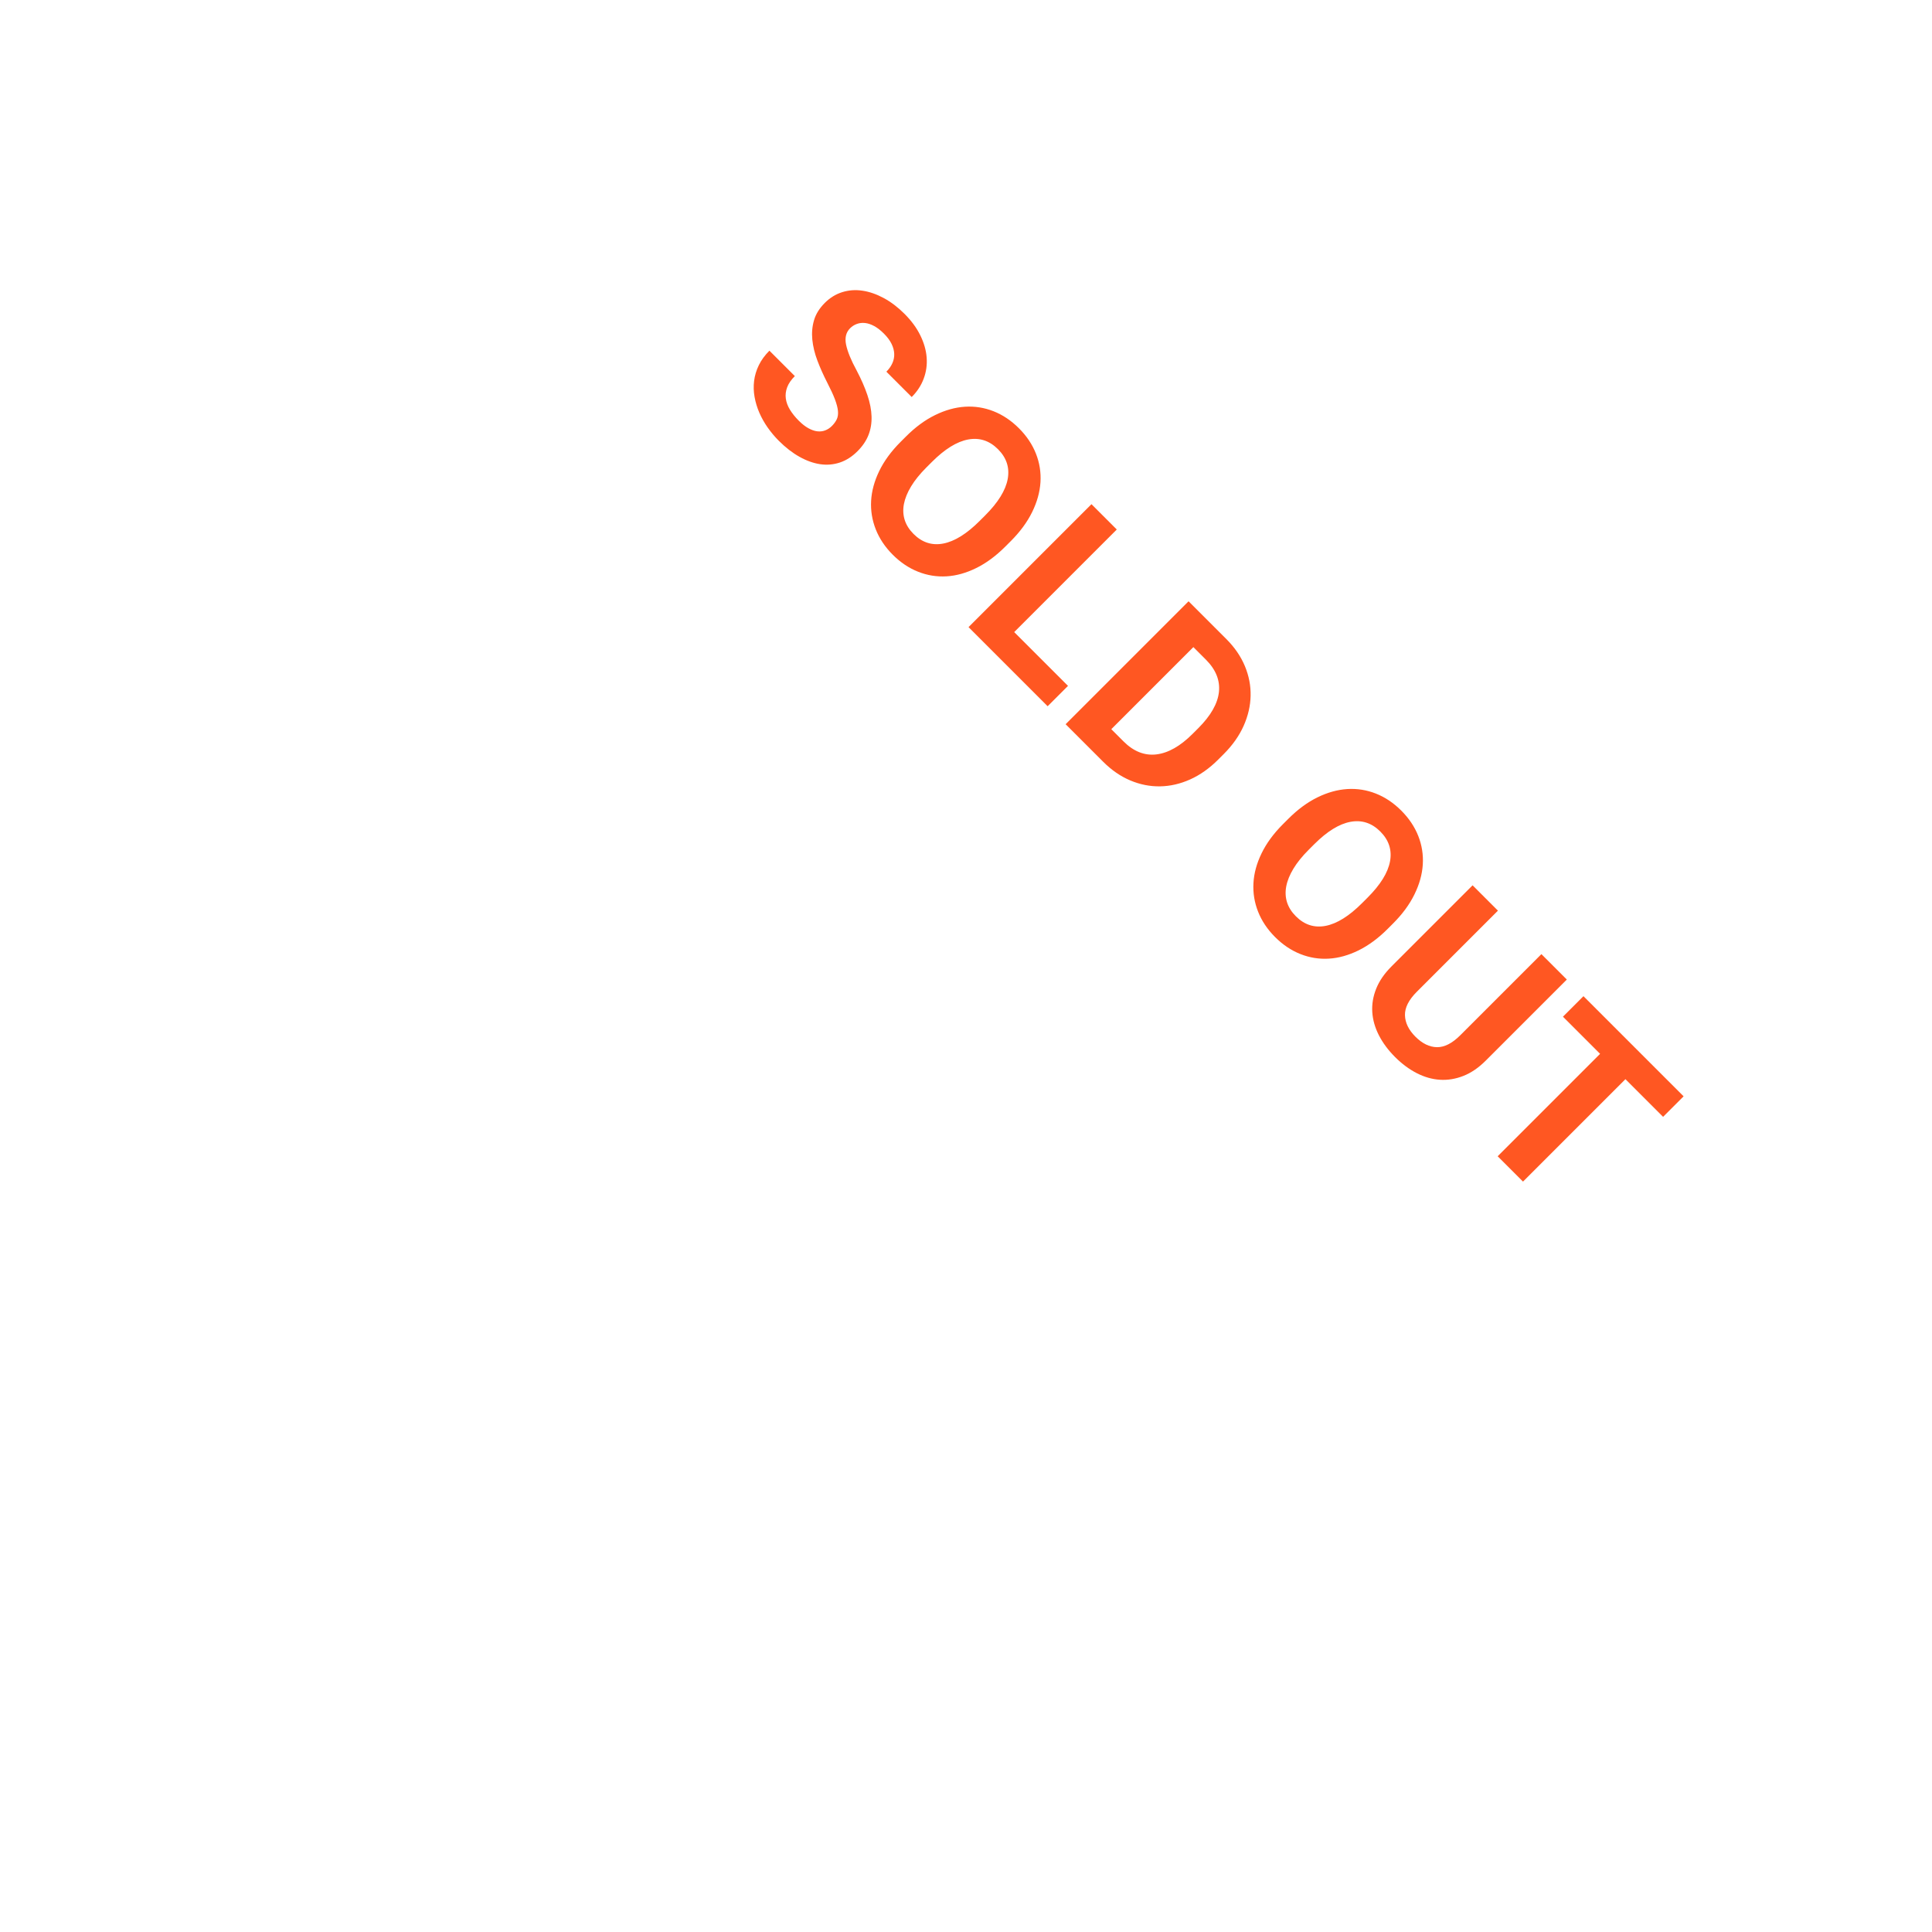 <?xml version="1.0" encoding="UTF-8" standalone="no"?>
<svg width="79px" height="79px" viewBox="0 0 79 79" version="1.1" xmlns="http://www.w3.org/2000/svg" xmlns:xlink="http://www.w3.org/1999/xlink" xmlns:sketch="http://www.bohemiancoding.com/sketch/ns">
    <!-- Generator: Sketch 3.3.3 (12081) - http://www.bohemiancoding.com/sketch -->
    <title>sold_out</title>
    <desc>Created with Sketch.</desc>
    <defs>
        <filter x="-50%" y="-50%" width="200%" height="200%" filterUnits="objectBoundingBox" id="filter-1">
            <feOffset dx="-1" dy="1" in="SourceAlpha" result="shadowOffsetOuter1"></feOffset>
            <feGaussianBlur stdDeviation="1" in="shadowOffsetOuter1" result="shadowBlurOuter1"></feGaussianBlur>
            <feColorMatrix values="0 0 0 0 0   0 0 0 0 0   0 0 0 0 0  0 0 0 0.105 0" in="shadowBlurOuter1" type="matrix" result="shadowMatrixOuter1"></feColorMatrix>
            <feMerge>
                <feMergeNode in="shadowMatrixOuter1"></feMergeNode>
                <feMergeNode in="SourceGraphic"></feMergeNode>
            </feMerge>
        </filter>
    </defs>
    <g id="Card-frames" stroke="none" stroke-width="1" fill="none" fill-rule="evenodd" sketch:type="MSPage">
        <g id="Blue" sketch:type="MSArtboardGroup" transform="translate(-197, -49)">
            <g id="sold_out" sketch:type="MSLayerGroup" transform="translate(199, 50)">
                <path d="M-2.30926389e-14,0 L33.941,0 L75.971,42.029 L75.971,75.971 L-2.43138842e-14,-2.99760217e-15 Z" id="Card-Copy" fill="#FFFFFF" filter="url(#filter-1)" sketch:type="MSShapeGroup"></path>
                <path d="M27.321,31.135 C27.321,31.011 27.303,30.9 27.268,30.8 C27.232,30.701 27.163,30.609 27.06,30.524 C26.958,30.44 26.816,30.357 26.635,30.275 C26.455,30.194 26.221,30.108 25.935,30.017 C25.609,29.912 25.302,29.795 25.014,29.665 C24.726,29.535 24.474,29.381 24.257,29.204 C24.041,29.026 23.87,28.822 23.745,28.591 C23.619,28.36 23.557,28.09 23.557,27.78 C23.557,27.484 23.621,27.213 23.75,26.967 C23.878,26.722 24.059,26.512 24.292,26.34 C24.524,26.167 24.801,26.033 25.122,25.937 C25.442,25.841 25.795,25.793 26.179,25.793 C26.573,25.793 26.931,25.847 27.253,25.957 C27.575,26.066 27.85,26.218 28.078,26.413 C28.306,26.608 28.482,26.84 28.605,27.109 C28.729,27.377 28.791,27.671 28.791,27.99 L27.326,27.99 C27.326,27.84 27.303,27.702 27.255,27.575 C27.208,27.448 27.136,27.339 27.038,27.248 C26.94,27.157 26.818,27.086 26.672,27.036 C26.525,26.985 26.353,26.96 26.154,26.96 C25.962,26.96 25.795,26.981 25.654,27.023 C25.512,27.066 25.395,27.124 25.302,27.199 C25.209,27.274 25.139,27.362 25.092,27.463 C25.045,27.564 25.021,27.671 25.021,27.785 C25.021,28.02 25.141,28.216 25.38,28.374 C25.62,28.531 25.97,28.679 26.433,28.815 C26.82,28.936 27.161,29.069 27.456,29.216 C27.75,29.362 27.996,29.528 28.193,29.714 C28.39,29.899 28.539,30.108 28.64,30.339 C28.741,30.57 28.791,30.832 28.791,31.125 C28.791,31.438 28.73,31.716 28.608,31.96 C28.486,32.204 28.313,32.41 28.088,32.578 C27.863,32.745 27.592,32.874 27.275,32.963 C26.958,33.053 26.604,33.098 26.213,33.098 C25.979,33.098 25.744,33.077 25.51,33.037 C25.275,32.996 25.052,32.933 24.838,32.849 C24.625,32.764 24.427,32.658 24.245,32.531 C24.063,32.404 23.904,32.255 23.769,32.082 C23.634,31.91 23.528,31.713 23.452,31.494 C23.375,31.274 23.337,31.031 23.337,30.764 L24.807,30.764 C24.807,30.979 24.841,31.161 24.909,31.311 C24.978,31.46 25.073,31.582 25.195,31.674 C25.317,31.767 25.464,31.835 25.637,31.877 C25.809,31.919 26.001,31.94 26.213,31.94 C26.402,31.94 26.566,31.92 26.706,31.879 C26.846,31.839 26.962,31.783 27.053,31.711 C27.144,31.639 27.211,31.554 27.255,31.455 C27.299,31.355 27.321,31.249 27.321,31.135 L27.321,31.135 Z M35.822,29.606 C35.822,30.15 35.749,30.638 35.602,31.069 C35.456,31.5 35.25,31.866 34.985,32.165 C34.719,32.465 34.401,32.695 34.03,32.856 C33.659,33.017 33.25,33.098 32.804,33.098 C32.359,33.098 31.95,33.017 31.579,32.856 C31.208,32.695 30.888,32.465 30.619,32.165 C30.351,31.866 30.142,31.5 29.992,31.069 C29.842,30.638 29.767,30.15 29.767,29.606 L29.767,29.294 C29.767,28.754 29.841,28.267 29.99,27.834 C30.138,27.401 30.345,27.033 30.612,26.73 C30.879,26.428 31.198,26.196 31.569,26.035 C31.94,25.874 32.349,25.793 32.795,25.793 C33.241,25.793 33.649,25.874 34.02,26.035 C34.391,26.196 34.71,26.428 34.977,26.73 C35.244,27.033 35.452,27.401 35.6,27.834 C35.748,28.267 35.822,28.754 35.822,29.294 L35.822,29.606 Z M34.338,29.284 C34.338,28.539 34.204,27.972 33.937,27.585 C33.67,27.198 33.29,27.004 32.795,27.004 C32.3,27.004 31.919,27.198 31.652,27.585 C31.385,27.972 31.252,28.539 31.252,29.284 L31.252,29.606 C31.252,29.978 31.287,30.305 31.357,30.59 C31.427,30.875 31.528,31.114 31.659,31.308 C31.791,31.502 31.953,31.648 32.145,31.748 C32.337,31.847 32.557,31.896 32.804,31.896 C33.299,31.896 33.679,31.701 33.942,31.311 C34.206,30.92 34.338,30.352 34.338,29.606 L34.338,29.284 Z M38.551,31.823 L41.662,31.823 L41.662,33 L37.087,33 L37.087,25.891 L38.551,25.891 L38.551,31.823 Z M42.702,33 L42.702,25.891 L44.889,25.891 C45.368,25.891 45.806,25.973 46.205,26.137 C46.604,26.302 46.946,26.533 47.23,26.831 C47.515,27.128 47.737,27.486 47.897,27.902 C48.056,28.319 48.136,28.781 48.136,29.289 L48.136,29.611 C48.136,30.119 48.057,30.581 47.899,30.996 C47.741,31.411 47.518,31.767 47.23,32.065 C46.942,32.363 46.598,32.593 46.198,32.756 C45.797,32.919 45.356,33 44.874,33 L42.702,33 Z M44.166,27.077 L44.166,31.823 L44.874,31.823 C45.454,31.823 45.895,31.632 46.198,31.25 C46.5,30.867 46.652,30.321 46.652,29.611 L46.652,29.279 C46.652,28.557 46.502,28.009 46.203,27.636 C45.903,27.264 45.465,27.077 44.889,27.077 L44.166,27.077 Z M57.931,29.606 C57.931,30.15 57.857,30.638 57.711,31.069 C57.564,31.5 57.359,31.866 57.093,32.165 C56.828,32.465 56.51,32.695 56.139,32.856 C55.768,33.017 55.359,33.098 54.913,33.098 C54.467,33.098 54.059,33.017 53.688,32.856 C53.316,32.695 52.997,32.465 52.728,32.165 C52.459,31.866 52.25,31.5 52.101,31.069 C51.951,30.638 51.876,30.15 51.876,29.606 L51.876,29.294 C51.876,28.754 51.95,28.267 52.098,27.834 C52.246,27.401 52.454,27.033 52.721,26.73 C52.988,26.428 53.307,26.196 53.678,26.035 C54.049,25.874 54.457,25.793 54.903,25.793 C55.349,25.793 55.758,25.874 56.129,26.035 C56.5,26.196 56.819,26.428 57.086,26.73 C57.353,27.033 57.56,27.401 57.708,27.834 C57.857,28.267 57.931,28.754 57.931,29.294 L57.931,29.606 Z M56.446,29.284 C56.446,28.539 56.313,27.972 56.046,27.585 C55.779,27.198 55.398,27.004 54.903,27.004 C54.409,27.004 54.028,27.198 53.761,27.585 C53.494,27.972 53.36,28.539 53.36,29.284 L53.36,29.606 C53.36,29.978 53.395,30.305 53.465,30.59 C53.535,30.875 53.636,31.114 53.768,31.308 C53.9,31.502 54.062,31.648 54.254,31.748 C54.446,31.847 54.666,31.896 54.913,31.896 C55.408,31.896 55.787,31.701 56.051,31.311 C56.314,30.92 56.446,30.352 56.446,29.606 L56.446,29.284 Z M64.576,25.891 L64.576,30.583 C64.576,30.993 64.508,31.355 64.371,31.669 C64.234,31.984 64.045,32.246 63.804,32.458 C63.564,32.67 63.276,32.829 62.943,32.937 C62.609,33.044 62.245,33.098 61.851,33.098 C61.454,33.098 61.089,33.044 60.755,32.937 C60.422,32.829 60.134,32.67 59.893,32.458 C59.652,32.246 59.464,31.984 59.329,31.669 C59.194,31.355 59.127,30.993 59.127,30.583 L59.127,25.891 L60.592,25.891 L60.592,30.583 C60.592,31.049 60.703,31.388 60.926,31.601 C61.149,31.814 61.457,31.921 61.851,31.921 C62.249,31.921 62.557,31.814 62.777,31.601 C62.996,31.388 63.106,31.049 63.106,30.583 L63.106,25.891 L64.576,25.891 Z M71.329,27.077 L69.151,27.077 L69.151,33 L67.686,33 L67.686,27.077 L65.538,27.077 L65.538,25.891 L71.329,25.891 L71.329,27.077 Z" id="SOLD-OUT" fill="#FF5722" sketch:type="MSShapeGroup" transform="translate(47.433, 29.445) rotate(-315) translate(-47.433, -29.445) "></path>
            </g>
        </g>
    </g>
</svg>